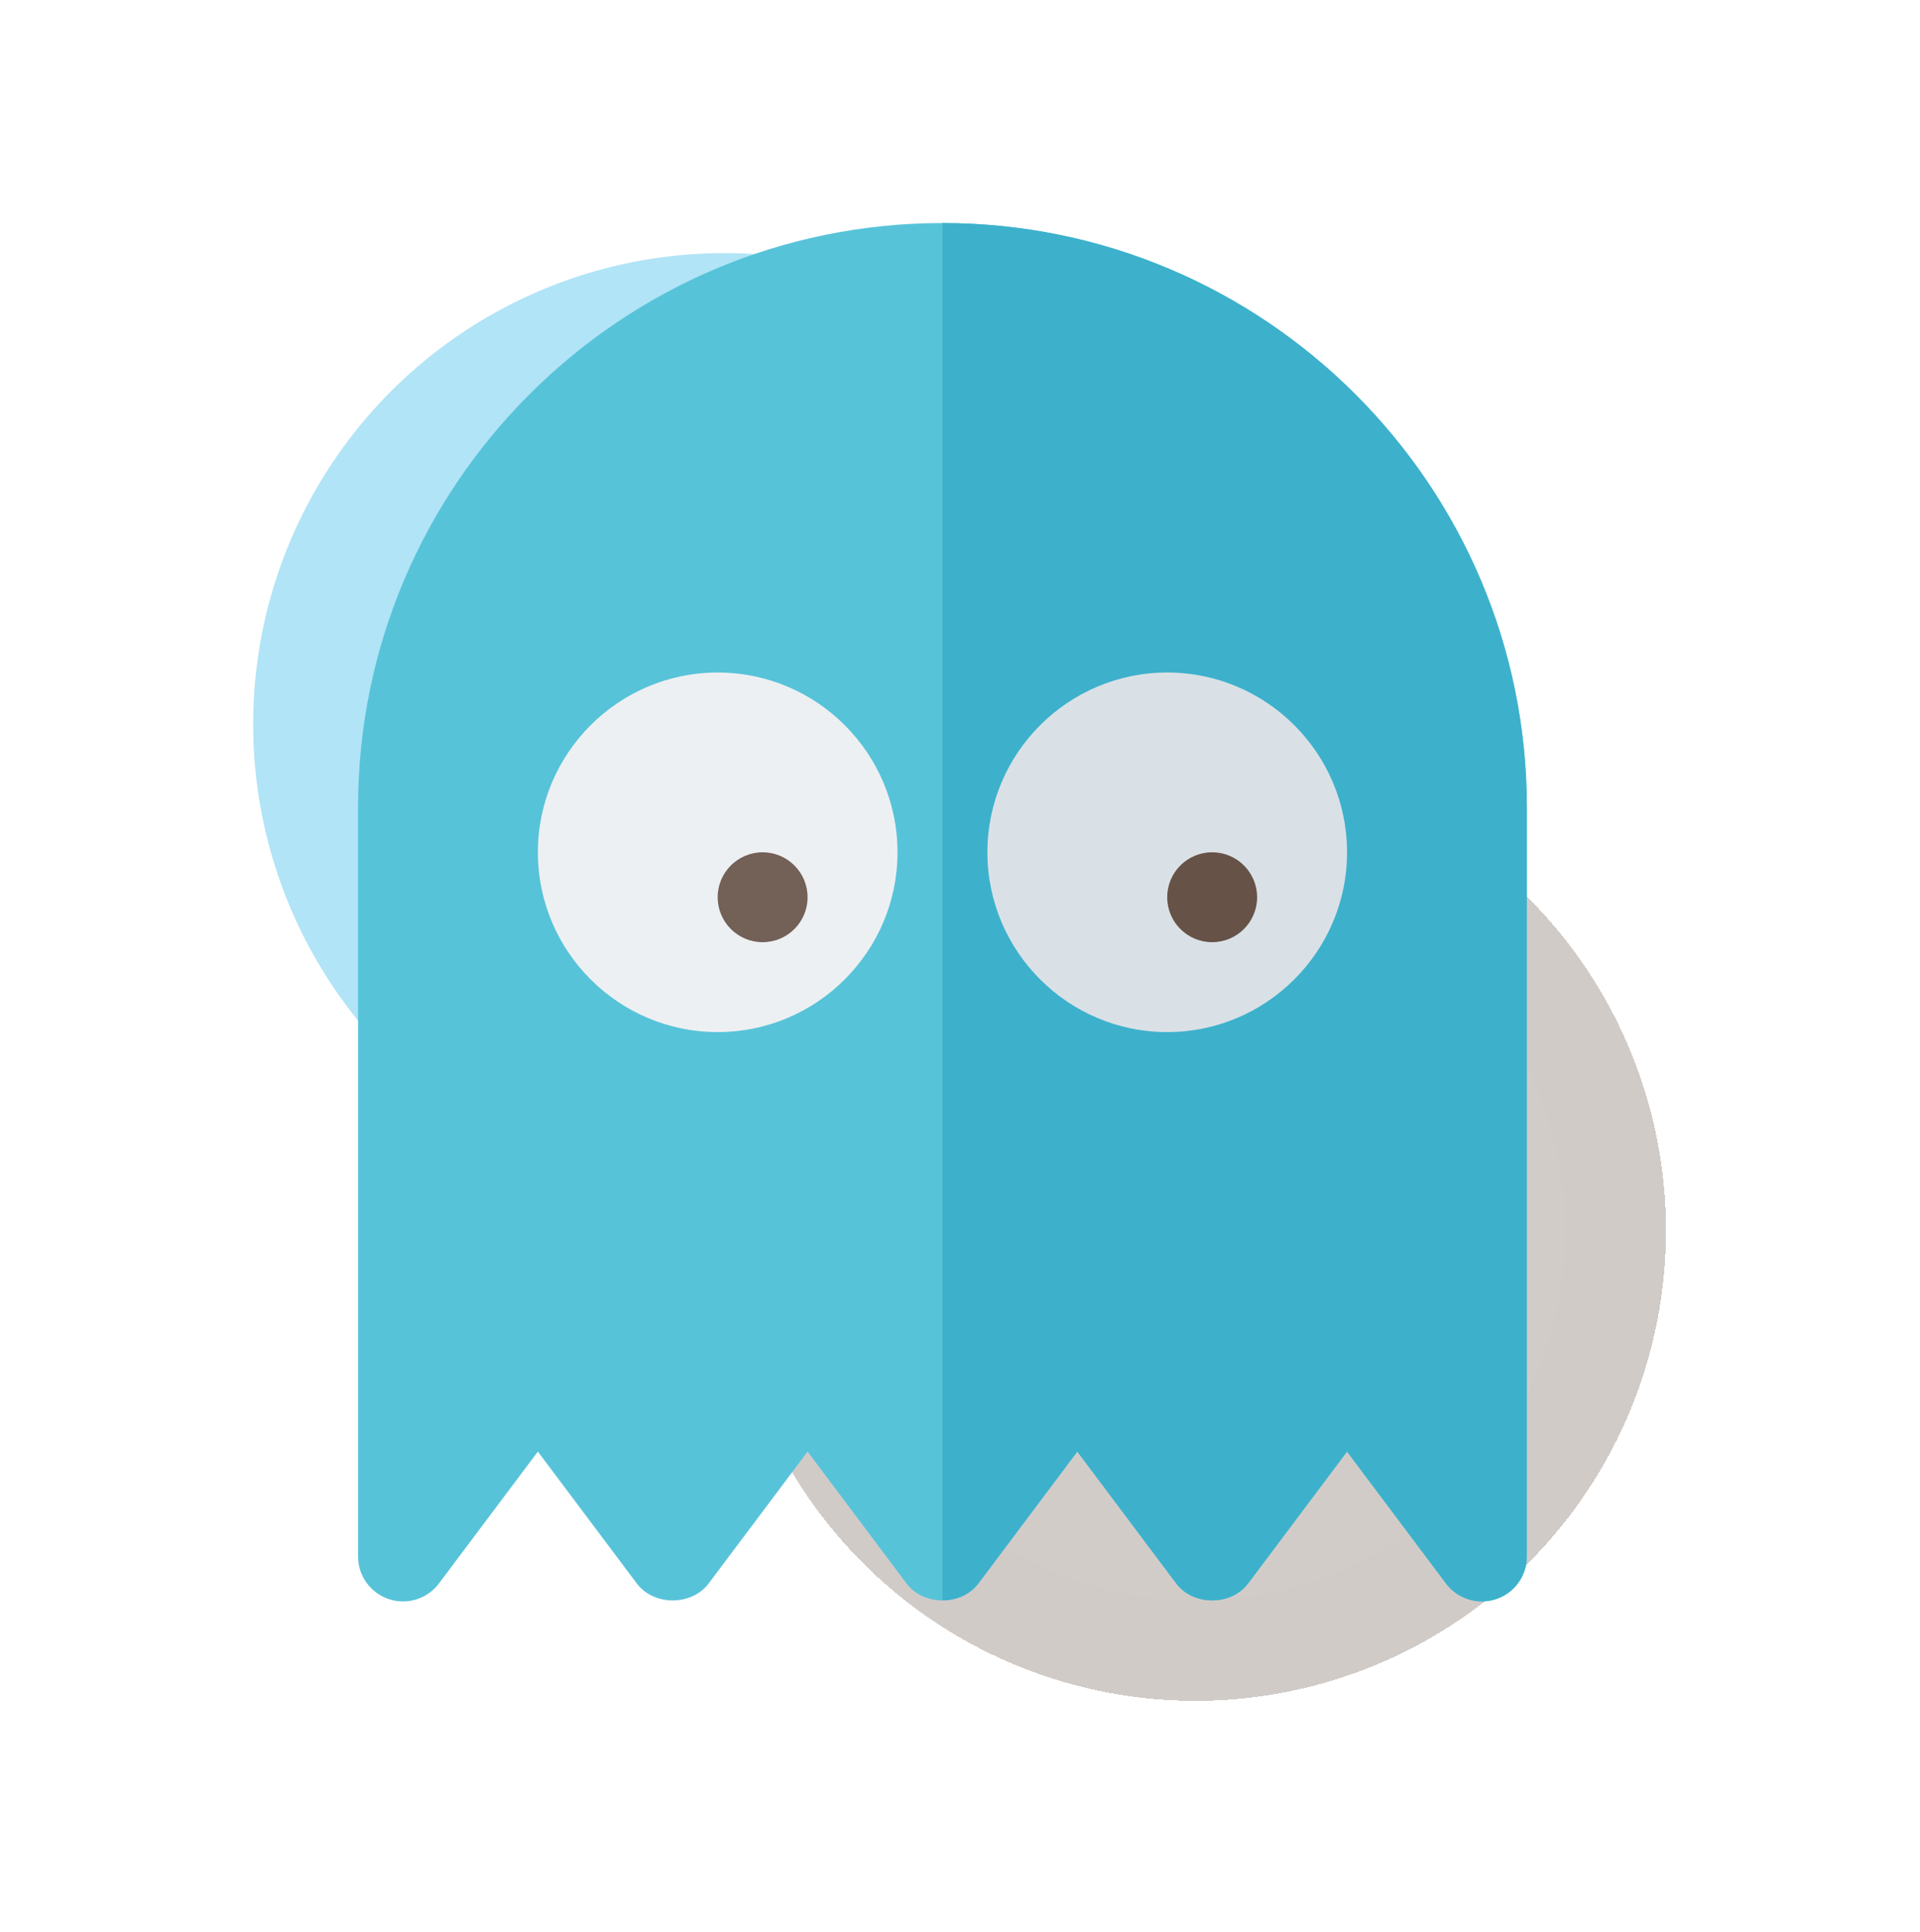 <svg width="766" height="771" viewBox="0 0 766 771" fill="none" xmlns="http://www.w3.org/2000/svg">
<g filter="url(#filter0_f_8_236)">
<circle cx="288.987" cy="288.987" r="187.988" fill="url(#paint0_radial_8_236)" fill-opacity="0.6"/>
</g>
<g filter="url(#filter1_f_8_236)">
<circle cx="476.987" cy="490.987" r="187.988" fill="url(#paint1_radial_8_236)" fill-opacity="0.3"/>
</g>
<g clip-path="url(#clip0_8_236)">
<path d="M591.213 638.99C585.679 638.99 580.32 636.422 576.863 631.816L537.409 579.209L497.955 631.816C491.183 640.853 476.027 640.853 469.255 631.816L429.801 579.209L390.347 631.816C383.575 640.853 368.419 640.853 361.647 631.816L322.193 579.209L282.739 631.816C275.968 640.853 260.811 640.853 254.04 631.816L214.586 579.209L175.132 631.816C170.496 637.998 162.44 640.532 155.107 638.068C147.786 635.627 142.847 628.773 142.847 621.055V322.148C142.851 193.589 247.446 89 376 89C504.554 89 609.148 193.589 609.148 322.148V621.056C609.148 628.775 604.209 635.629 596.888 638.069C595.02 638.693 593.105 638.99 591.213 638.99Z" fill="#57C3D9"/>
<path d="M390.349 631.816L429.803 579.209L469.257 631.816C476.029 640.853 491.185 640.853 497.957 631.816L537.411 579.209L576.865 631.816C580.322 636.422 585.68 638.99 591.215 638.99C593.107 638.99 595.022 638.693 596.889 638.069C604.21 635.628 609.149 628.775 609.149 621.056V322.148C609.148 193.589 504.554 89 376 89V638.594C381.482 638.594 386.963 636.334 390.349 631.816Z" fill="#3DB1CC"/>
<path d="M286.327 411.821C246.768 411.821 214.59 379.642 214.59 340.084C214.59 300.525 246.769 268.346 286.327 268.346C325.885 268.346 358.065 300.525 358.065 340.084C358.065 379.642 325.886 411.821 286.327 411.821Z" fill="#EDF0F2"/>
<path d="M465.672 411.821C426.113 411.821 393.935 379.642 393.935 340.084C393.935 300.525 426.114 268.346 465.672 268.346C505.231 268.346 537.41 300.525 537.41 340.084C537.41 379.642 505.231 411.821 465.672 411.821Z" fill="#DAE1E6"/>
<path d="M304.257 375.951C314.162 375.951 322.191 367.921 322.191 358.017C322.191 348.112 314.162 340.083 304.257 340.083C294.353 340.083 286.323 348.112 286.323 358.017C286.323 367.921 294.353 375.951 304.257 375.951Z" fill="#736056"/>
<path d="M483.603 375.951C493.507 375.951 501.537 367.921 501.537 358.017C501.537 348.112 493.507 340.083 483.603 340.083C473.698 340.083 465.668 348.112 465.668 358.017C465.668 367.921 473.698 375.951 483.603 375.951Z" fill="#665247"/>
</g>
<defs>
<filter id="filter0_f_8_236" x="0" y="0" width="577.975" height="577.975" filterUnits="userSpaceOnUse" color-interpolation-filters="sRGB">
<feFlood flood-opacity="0" result="BackgroundImageFix"/>
<feBlend mode="normal" in="SourceGraphic" in2="BackgroundImageFix" result="shape"/>
<feGaussianBlur stdDeviation="50.5" result="effect1_foregroundBlur_8_236"/>
</filter>
<filter id="filter1_f_8_236" x="188" y="202" width="577.975" height="577.975" filterUnits="userSpaceOnUse" color-interpolation-filters="sRGB">
<feFlood flood-opacity="0" result="BackgroundImageFix"/>
<feBlend mode="normal" in="SourceGraphic" in2="BackgroundImageFix" result="shape"/>
<feGaussianBlur stdDeviation="50.5" result="effect1_foregroundBlur_8_236"/>
</filter>
<radialGradient id="paint0_radial_8_236" cx="0" cy="0" r="1" gradientUnits="userSpaceOnUse" gradientTransform="translate(288.987 288.987) rotate(90) scale(187.988)">
<stop stop-color="#7DD2F0"/>
<stop offset="1" stop-color="#7DD2F0"/>
</radialGradient>
<radialGradient id="paint1_radial_8_236" cx="0" cy="0" r="1" gradientUnits="userSpaceOnUse" gradientTransform="translate(476.988 490.988) rotate(90) scale(187.988)">
<stop stop-color="#736056"/>
<stop offset="1" stop-color="#665247"/>
<stop offset="1" stop-color="#665247"/>
<stop offset="1" stop-color="#665247" stop-opacity="0"/>
</radialGradient>
<clipPath id="clip0_8_236">
<rect width="550" height="550" fill="white" transform="translate(101 89)"/>
</clipPath>
</defs>
</svg>
